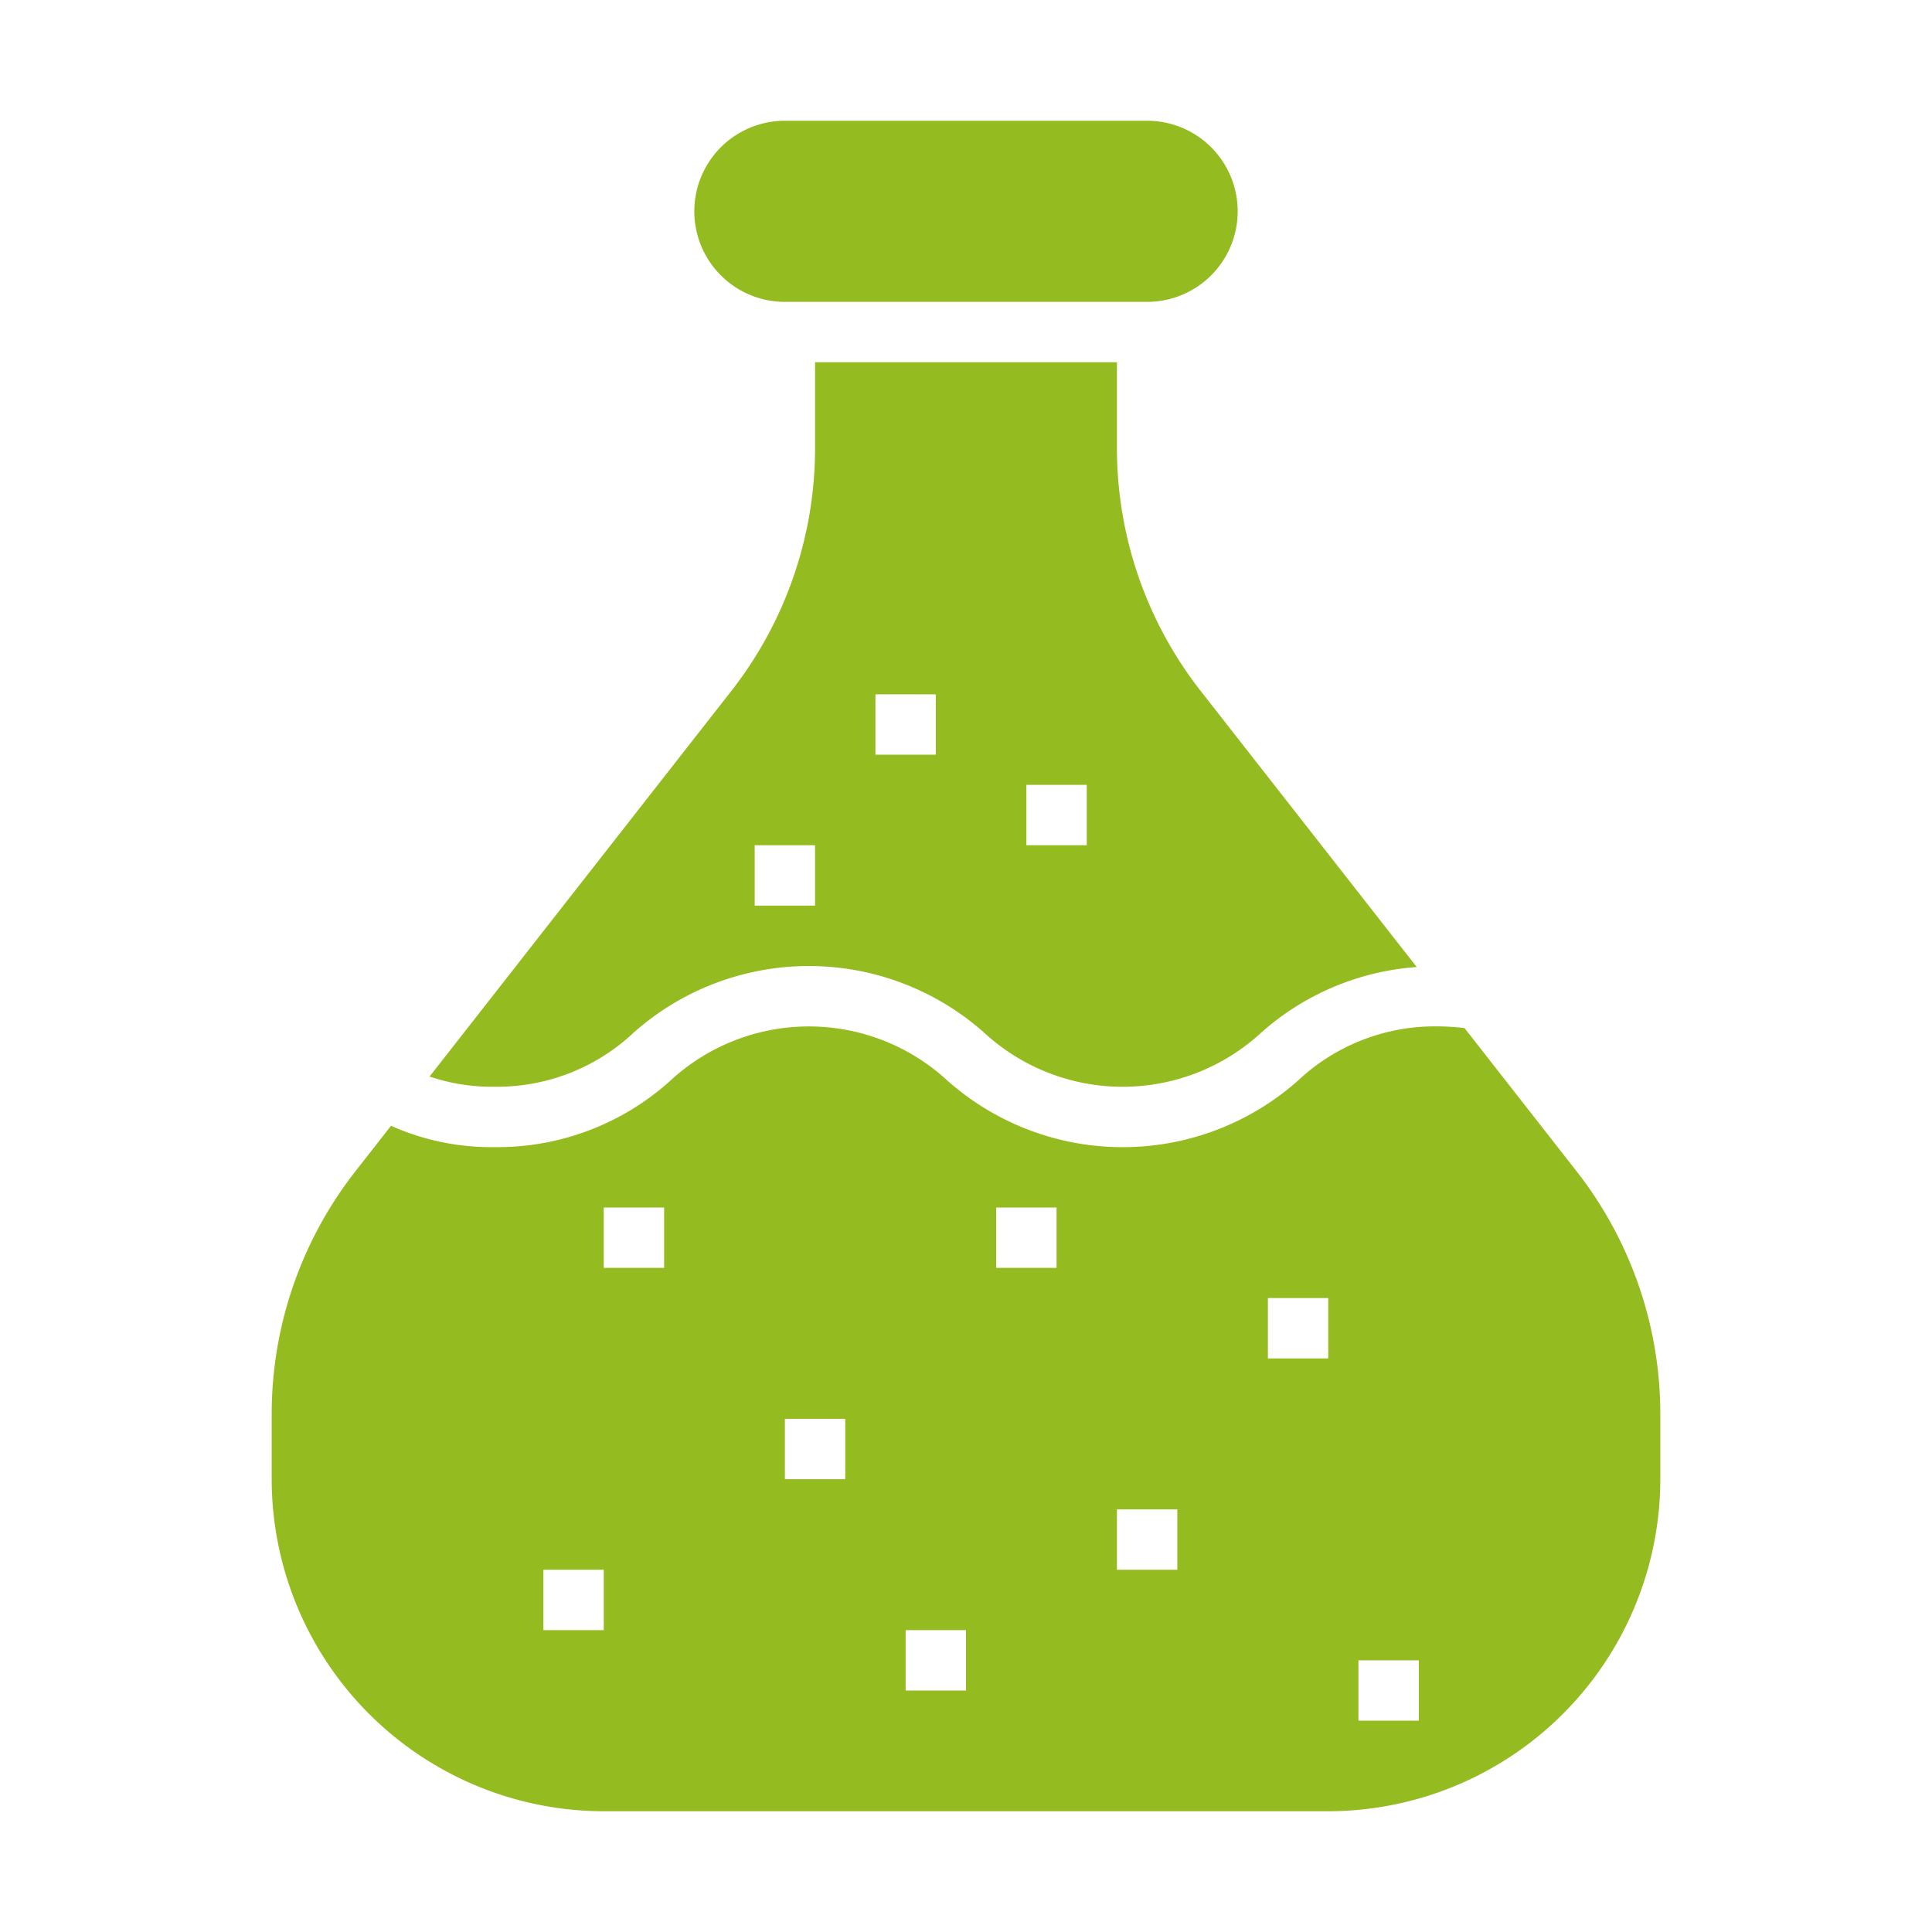 <?xml version="1.0"?>
<svg xmlns="http://www.w3.org/2000/svg" height="512px" viewBox="0 0 64 64" width="512px"><path d="m26 10h12a3 3 0 0 0 0-6h-12a3 3 0 0 0 0 6z" fill="#94bc20"/><path d="m55 46.827a13.053 13.053 0 0 0 -2.762-8.012l-3.723-4.758a7.545 7.545 0 0 0 -.915-.057 6.619 6.619 0 0 0 -4.6 1.794 8.747 8.747 0 0 1 -11.618 0 6.763 6.763 0 0 0 -9.171 0 8.539 8.539 0 0 1 -5.811 2.206 8.14 8.14 0 0 1 -3.447-.707l-1.191 1.522a13.053 13.053 0 0 0 -2.762 8.012v2.173a11.013 11.013 0 0 0 11 11h24a11.013 11.013 0 0 0 11-11zm-35 7.173h-2v-2h2zm2-12h-2v-2h2zm6 7h-2v-2h2zm4 7h-2v-2h2zm3-14h-2v-2h2zm4 10h-2v-2h2zm5-7h-2v-2h2zm3 12h-2v-2h2z" fill="#94bc20"/><path d="m16.4 36a6.6 6.6 0 0 0 4.59-1.792 8.738 8.738 0 0 1 11.61 0 6.77 6.77 0 0 0 9.179 0 8.68 8.68 0 0 1 5.152-2.174l-7.168-9.159a13.056 13.056 0 0 1 -2.763-8.012v-2.863h-10v2.863a13.056 13.056 0 0 1 -2.763 8.012l-10.007 12.787a6.464 6.464 0 0 0 2.17.338zm17.6-10h2v2h-2zm-5-3h2v2h-2zm-4 5h2v2h-2z" fill="#94bc20"/></svg>
